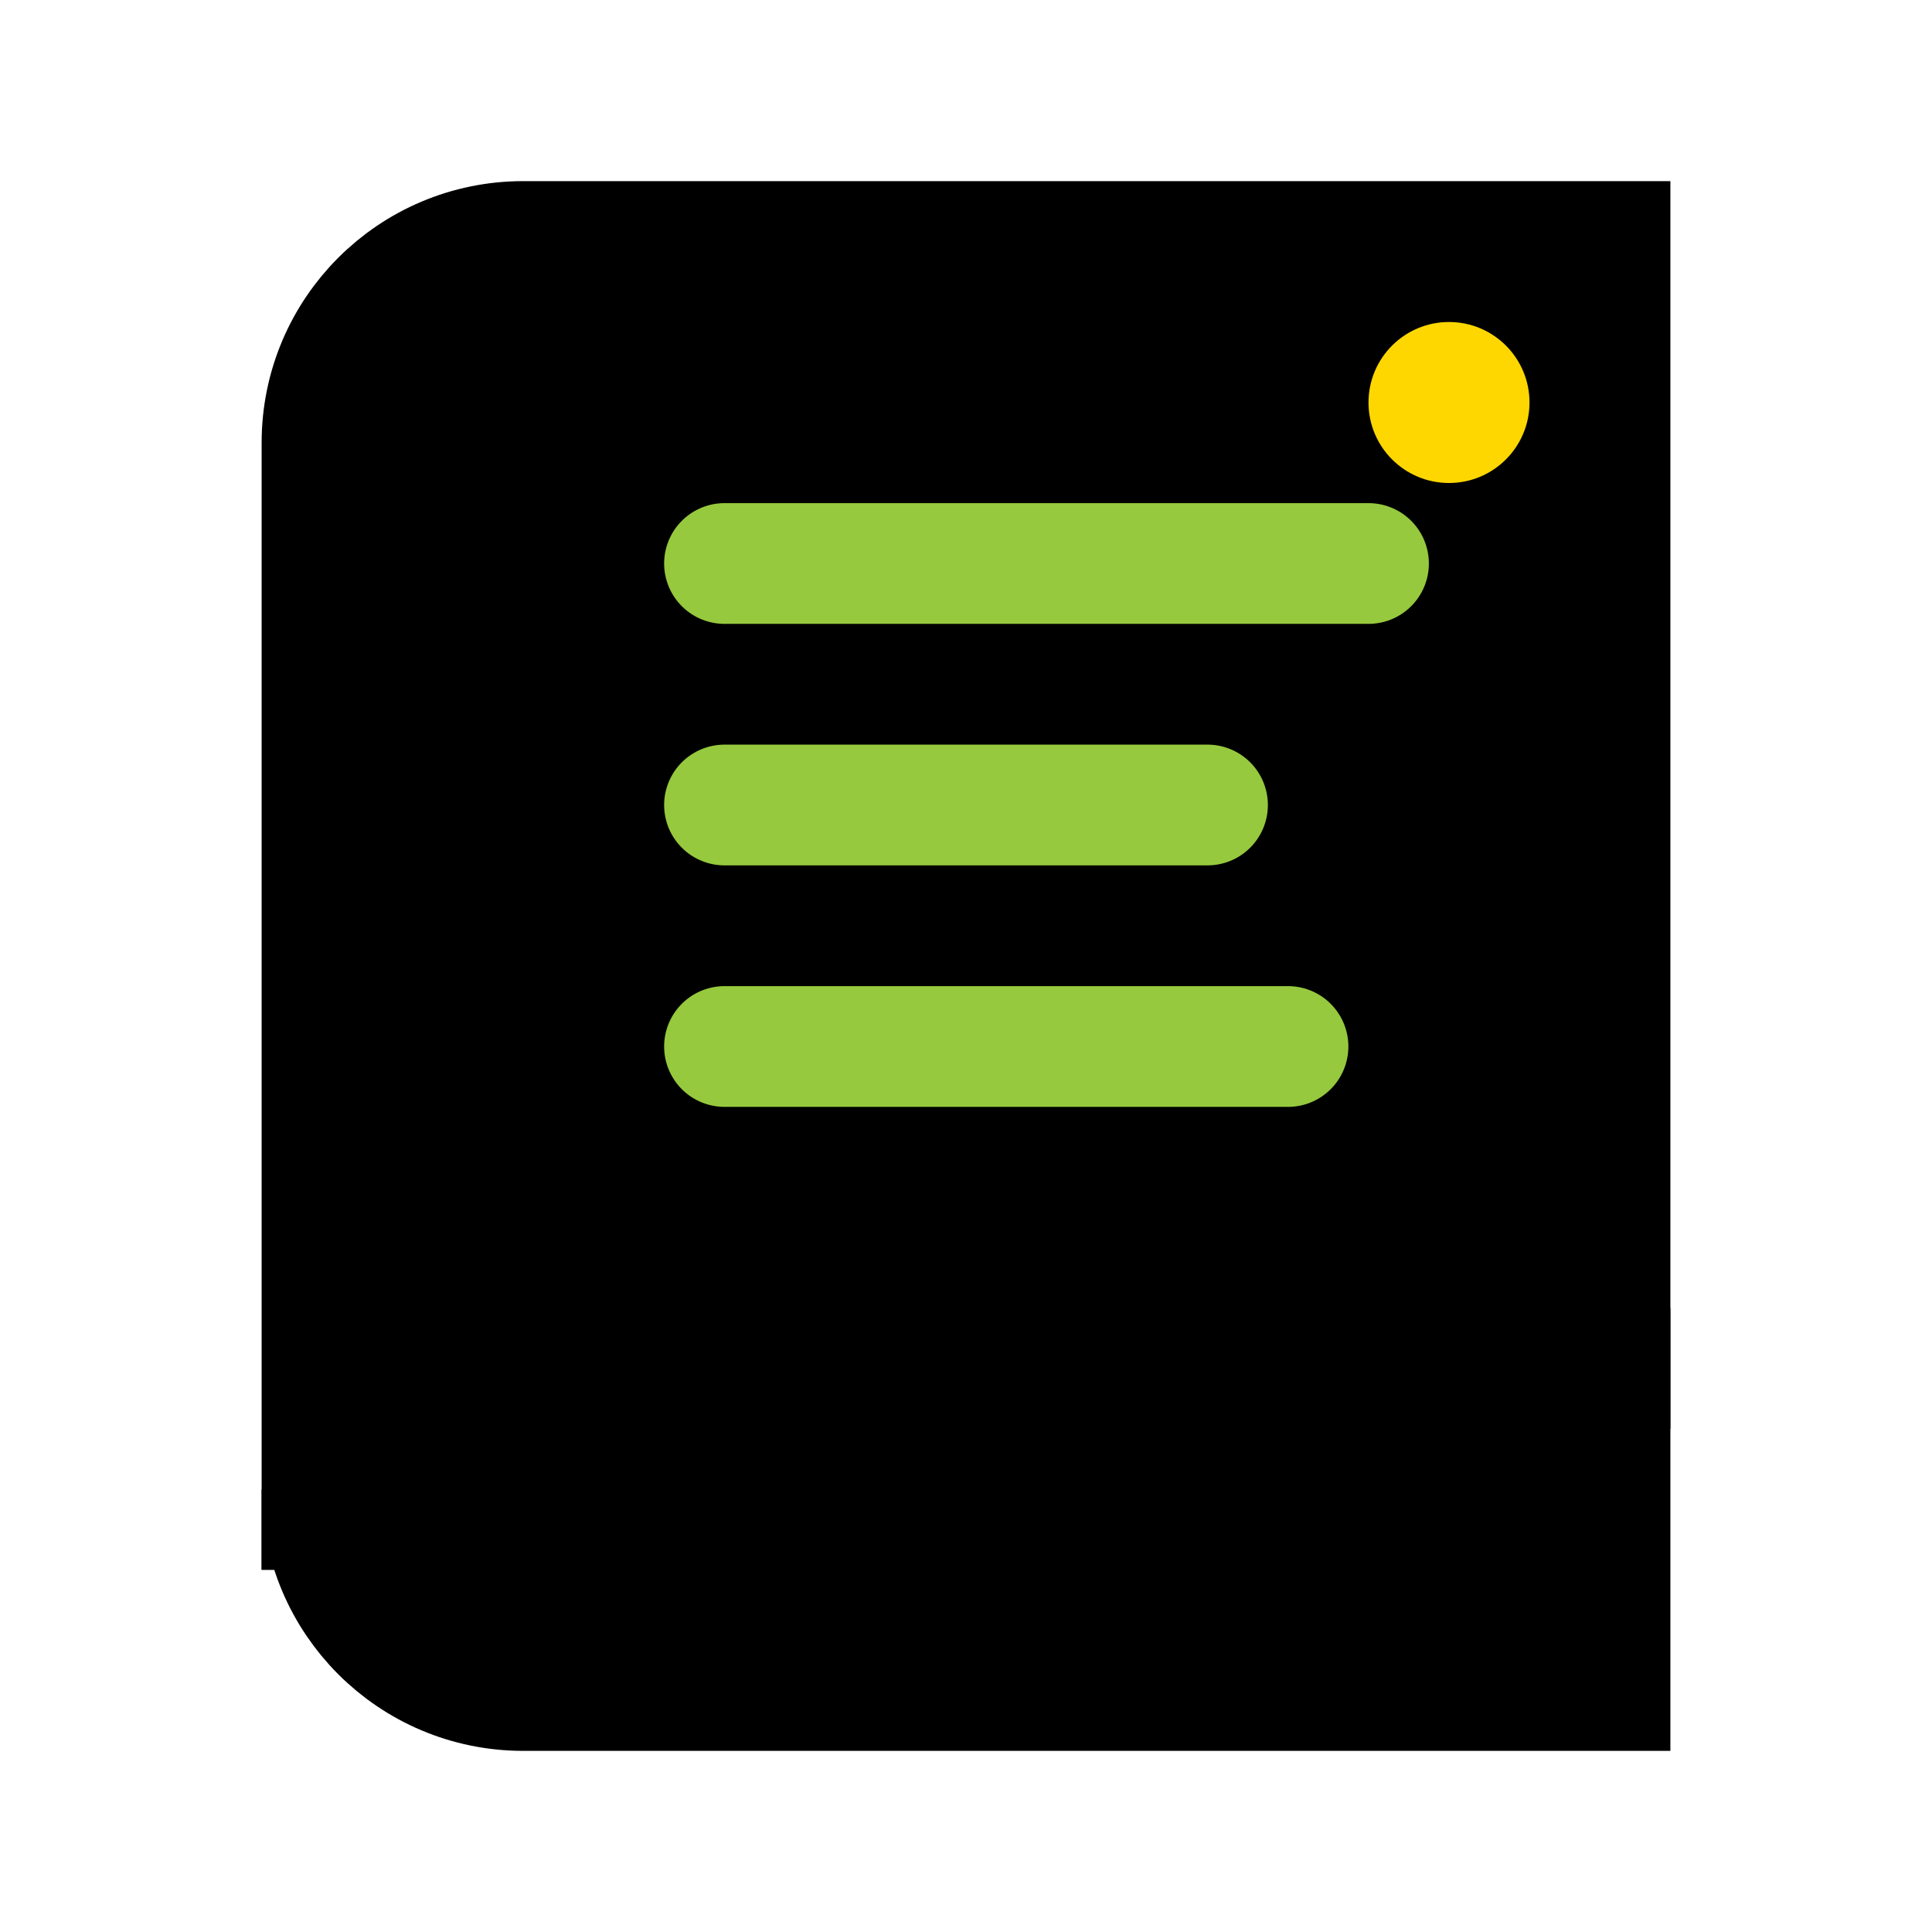 <svg width="24" height="24" viewBox="0 0 24 24" fill="none" xmlns="http://www.w3.org/2000/svg">
  <path d="M4 19.5C4 18.119 5.119 17 6.5 17H20V3H6.5C5.119 3 4 4.119 4 5.5V19.5Z" fill="currentColor" stroke="currentColor" stroke-width="1.5"/>
  <path d="M4 19.5C4 18.119 5.119 17 6.5 17H20V21H6.5C5.119 21 4 19.881 4 18.5V19.5Z" fill="currentColor" stroke="currentColor" stroke-width="1.5"/>
  <line x1="9" y1="7" x2="17" y2="7" stroke="#96C93D" stroke-width="1.5" stroke-linecap="round"/>
  <line x1="9" y1="10" x2="15" y2="10" stroke="#96C93D" stroke-width="1.5" stroke-linecap="round"/>
  <line x1="9" y1="13" x2="16" y2="13" stroke="#96C93D" stroke-width="1.5" stroke-linecap="round"/>
  <circle cx="18" cy="5" r="1" fill="#FFD700"/>
</svg>